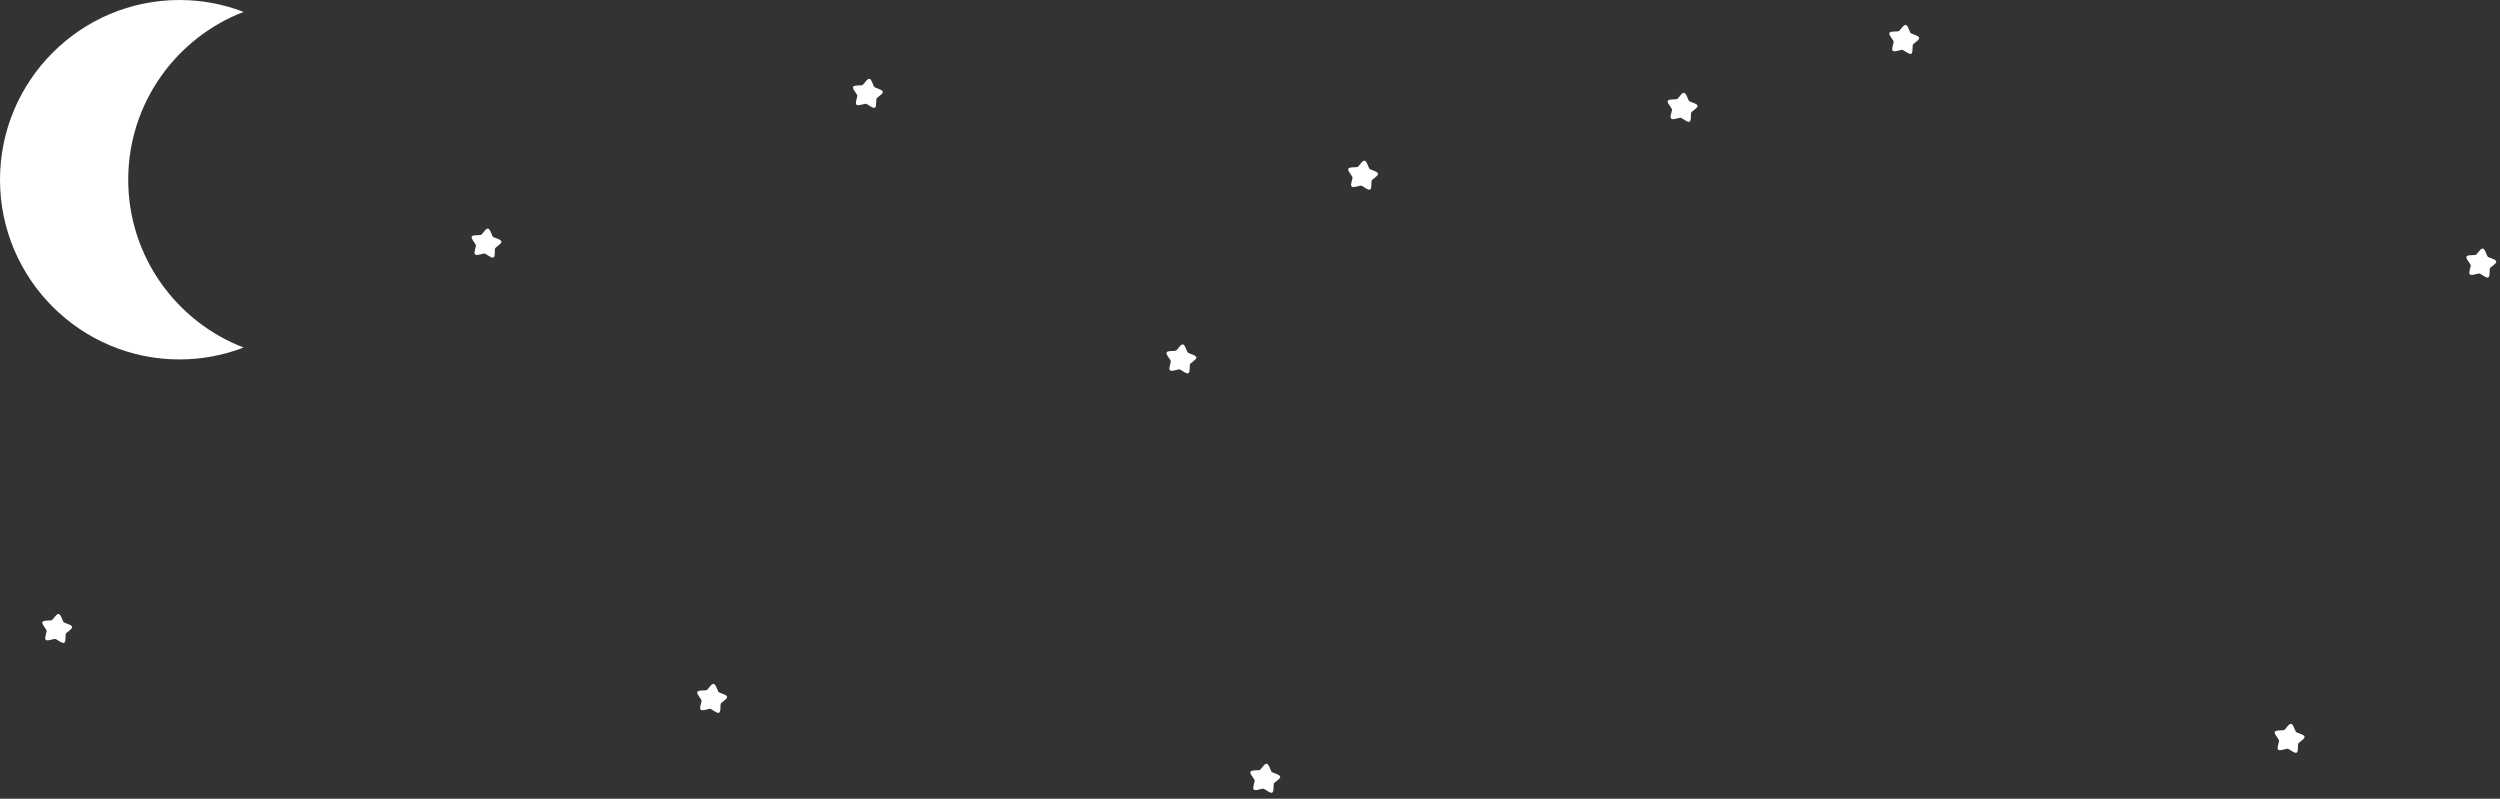 <svg width="1252" height="400" viewBox="0 0 1252 400" fill="none" xmlns="http://www.w3.org/2000/svg">
<rect x="0" y="0" width="1252" height="400" fill="#333333" stroke="none"/>
<path d="M836.544 53.459C835.48 51.896 834.948 51.115 835.256 50.499C835.564 49.884 836.509 49.842 838.398 49.759L838.887 49.737C839.424 49.714 839.692 49.702 839.922 49.589C840.152 49.476 840.317 49.274 840.648 48.871L840.949 48.505C842.111 47.087 842.692 46.379 843.399 46.495C844.106 46.611 844.47 47.475 845.199 49.203L845.387 49.651C845.594 50.142 845.698 50.387 845.887 50.569C846.076 50.751 846.329 50.849 846.836 51.044L847.297 51.222C849.08 51.909 849.972 52.252 850.1 52.94C850.229 53.627 849.509 54.203 848.07 55.354L847.698 55.652C847.289 55.979 847.084 56.143 846.972 56.368C846.859 56.594 846.85 56.856 846.833 57.379L846.817 57.856C846.756 59.698 846.726 60.619 846.099 60.927C845.471 61.236 844.662 60.728 843.044 59.711L842.626 59.448C842.166 59.159 841.936 59.015 841.677 58.972C841.418 58.929 841.16 58.994 840.642 59.122L840.171 59.239C838.351 59.69 837.441 59.916 836.924 59.419C836.408 58.923 836.628 58.033 837.067 56.253L837.181 55.792C837.305 55.287 837.368 55.034 837.321 54.782C837.274 54.53 837.122 54.308 836.82 53.864L836.544 53.459Z" fill="white"/>
<path d="M585.544 179.46C584.48 177.896 583.948 177.115 584.256 176.499C584.564 175.884 585.509 175.842 587.398 175.759L587.887 175.737C588.424 175.714 588.692 175.702 588.922 175.589C589.152 175.476 589.317 175.274 589.648 174.872L589.949 174.505C591.111 173.087 591.692 172.379 592.399 172.495C593.106 172.611 593.47 173.475 594.199 175.204L594.387 175.651C594.594 176.142 594.698 176.387 594.887 176.569C595.076 176.751 595.329 176.849 595.836 177.044L596.297 177.222C598.08 177.909 598.972 178.252 599.1 178.94C599.229 179.627 598.509 180.203 597.07 181.354L596.698 181.652C596.289 181.979 596.084 182.143 595.972 182.369C595.859 182.594 595.85 182.856 595.833 183.379L595.817 183.856C595.756 185.698 595.726 186.619 595.099 186.928C594.471 187.236 593.662 186.728 592.044 185.711L591.626 185.448C591.166 185.159 590.936 185.015 590.677 184.972C590.418 184.93 590.16 184.994 589.642 185.122L589.171 185.239C587.351 185.69 586.441 185.916 585.924 185.419C585.408 184.923 585.628 184.033 586.067 182.253L586.181 181.792C586.305 181.287 586.368 181.034 586.321 180.782C586.274 180.53 586.122 180.308 585.82 179.864L585.544 179.46Z" fill="white"/>
<path d="M627.544 389.46C626.48 387.896 625.948 387.115 626.256 386.499C626.564 385.884 627.509 385.842 629.398 385.759L629.887 385.737C630.424 385.714 630.692 385.702 630.922 385.589C631.152 385.476 631.317 385.274 631.648 384.872L631.949 384.505C633.111 383.087 633.692 382.379 634.399 382.495C635.106 382.611 635.47 383.475 636.199 385.204L636.387 385.651C636.594 386.142 636.698 386.387 636.887 386.569C637.076 386.751 637.329 386.849 637.836 387.044L638.297 387.222C640.08 387.909 640.972 388.252 641.1 388.94C641.229 389.627 640.509 390.203 639.07 391.354L638.698 391.652C638.289 391.979 638.084 392.143 637.972 392.369C637.859 392.594 637.85 392.856 637.833 393.379L637.817 393.856C637.756 395.698 637.726 396.619 637.099 396.928C636.471 397.236 635.662 396.728 634.044 395.711L633.626 395.448C633.166 395.159 632.936 395.015 632.677 394.972C632.418 394.93 632.16 394.994 631.642 395.122L631.171 395.239C629.351 395.69 628.441 395.916 627.924 395.419C627.408 394.923 627.628 394.033 628.067 392.253L628.181 391.792C628.305 391.287 628.368 391.034 628.321 390.782C628.274 390.53 628.122 390.308 627.82 389.864L627.544 389.46Z" fill="white"/>
<path d="M1140.54 369.46C1139.48 367.896 1138.95 367.115 1139.26 366.499C1139.56 365.884 1140.51 365.842 1142.4 365.759L1142.89 365.737C1143.42 365.714 1143.69 365.702 1143.92 365.589C1144.15 365.476 1144.32 365.274 1144.65 364.872L1144.95 364.505C1146.11 363.087 1146.69 362.379 1147.4 362.495C1148.11 362.611 1148.47 363.475 1149.2 365.204L1149.39 365.651C1149.59 366.142 1149.7 366.387 1149.89 366.569C1150.08 366.751 1150.33 366.849 1150.84 367.044L1151.3 367.222C1153.08 367.909 1153.97 368.252 1154.1 368.94C1154.23 369.627 1153.51 370.203 1152.07 371.354L1151.7 371.652C1151.29 371.979 1151.08 372.143 1150.97 372.369C1150.86 372.594 1150.85 372.856 1150.83 373.379L1150.82 373.856C1150.76 375.698 1150.73 376.619 1150.1 376.928C1149.47 377.236 1148.66 376.728 1147.04 375.711L1146.63 375.448C1146.17 375.159 1145.94 375.015 1145.68 374.972C1145.42 374.93 1145.16 374.994 1144.64 375.122L1144.17 375.239C1142.35 375.69 1141.44 375.916 1140.92 375.419C1140.41 374.923 1140.63 374.033 1141.07 372.253L1141.18 371.792C1141.31 371.287 1141.37 371.034 1141.32 370.782C1141.27 370.53 1141.12 370.308 1140.82 369.864L1140.54 369.46Z" fill="white"/>
<path d="M676.544 87.46C675.48 85.896 674.948 85.115 675.256 84.499C675.564 83.884 676.509 83.842 678.398 83.759L678.887 83.737C679.424 83.713 679.692 83.702 679.922 83.589C680.152 83.476 680.317 83.274 680.648 82.871L680.949 82.505C682.111 81.087 682.692 80.379 683.399 80.495C684.106 80.611 684.47 81.475 685.199 83.203L685.387 83.651C685.594 84.142 685.698 84.387 685.887 84.569C686.076 84.751 686.329 84.849 686.836 85.044L687.297 85.222C689.08 85.909 689.972 86.252 690.1 86.94C690.229 87.627 689.509 88.203 688.07 89.354L687.698 89.652C687.289 89.979 687.084 90.143 686.972 90.368C686.859 90.594 686.85 90.856 686.833 91.379L686.817 91.856C686.756 93.698 686.726 94.619 686.099 94.927C685.471 95.236 684.662 94.728 683.044 93.711L682.626 93.448C682.166 93.159 681.936 93.015 681.677 92.972C681.418 92.93 681.16 92.994 680.642 93.122L680.171 93.239C678.351 93.69 677.441 93.916 676.924 93.419C676.408 92.923 676.628 92.033 677.067 90.253L677.181 89.792C677.305 89.287 677.368 89.034 677.321 88.782C677.274 88.53 677.122 88.308 676.82 87.864L676.544 87.46Z" fill="white"/>
<path d="M22.544 314.46C21.48 312.896 20.948 312.115 21.256 311.499C21.564 310.884 22.509 310.842 24.398 310.759L24.887 310.737C25.424 310.714 25.692 310.702 25.922 310.589C26.152 310.476 26.317 310.274 26.648 309.872L26.948 309.505C28.111 308.087 28.692 307.379 29.399 307.495C30.106 307.611 30.47 308.475 31.199 310.204L31.387 310.651C31.594 311.142 31.698 311.387 31.887 311.569C32.076 311.751 32.329 311.849 32.836 312.044L33.297 312.222C35.08 312.909 35.972 313.252 36.1 313.94C36.229 314.627 35.509 315.203 34.07 316.354L33.698 316.652C33.289 316.979 33.084 317.143 32.971 317.369C32.858 317.594 32.85 317.856 32.833 318.379L32.817 318.856C32.756 320.698 32.726 321.619 32.099 321.928C31.471 322.236 30.662 321.728 29.044 320.711L28.626 320.448C28.166 320.159 27.936 320.015 27.677 319.972C27.418 319.93 27.16 319.994 26.642 320.122L26.171 320.239C24.351 320.69 23.441 320.916 22.924 320.419C22.408 319.923 22.628 319.033 23.067 317.253L23.18 316.792C23.305 316.287 23.368 316.034 23.321 315.782C23.273 315.53 23.122 315.308 22.82 314.864L22.544 314.46Z" fill="white"/>
<path d="M64.21 90C64.21 51.695 88.245 18.926 122 5.956C112.022 2.121 101.205 0 89.895 0C40.327 0 0 40.375 0 90C0 139.625 40.327 180 89.895 180C101.205 180 112.022 177.879 122 174.044C88.245 161.074 64.21 128.305 64.21 90Z" fill="white"/>
<path d="M428.544 46.459C427.48 44.896 426.948 44.115 427.256 43.499C427.564 42.884 428.509 42.842 430.398 42.759L430.887 42.737C431.424 42.714 431.692 42.702 431.922 42.589C432.152 42.476 432.317 42.274 432.648 41.871L432.949 41.505C434.111 40.087 434.692 39.379 435.399 39.495C436.106 39.611 436.47 40.475 437.199 42.203L437.387 42.651C437.594 43.142 437.698 43.387 437.887 43.569C438.076 43.751 438.329 43.849 438.836 44.044L439.297 44.222C441.08 44.909 441.972 45.252 442.1 45.94C442.229 46.627 441.509 47.203 440.07 48.354L439.698 48.652C439.289 48.979 439.084 49.143 438.972 49.368C438.859 49.594 438.85 49.856 438.833 50.379L438.817 50.856C438.756 52.698 438.726 53.619 438.099 53.927C437.471 54.236 436.662 53.728 435.044 52.711L434.626 52.448C434.166 52.159 433.936 52.015 433.677 51.972C433.418 51.929 433.16 51.994 432.642 52.122L432.171 52.239C430.351 52.69 429.441 52.916 428.924 52.419C428.408 51.923 428.628 51.033 429.067 49.253L429.181 48.792C429.305 48.287 429.368 48.034 429.321 47.782C429.274 47.53 429.122 47.308 428.82 46.864L428.544 46.459Z" fill="white"/>
<path d="M1236.54 131.46C1235.48 129.896 1234.95 129.115 1235.26 128.499C1235.56 127.884 1236.51 127.842 1238.4 127.759L1238.89 127.737C1239.42 127.714 1239.69 127.702 1239.92 127.589C1240.15 127.476 1240.32 127.274 1240.65 126.872L1240.95 126.505C1242.11 125.087 1242.69 124.379 1243.4 124.495C1244.11 124.611 1244.47 125.475 1245.2 127.204L1245.39 127.651C1245.59 128.142 1245.7 128.387 1245.89 128.569C1246.08 128.751 1246.33 128.849 1246.84 129.044L1247.3 129.222C1249.08 129.909 1249.97 130.252 1250.1 130.94C1250.23 131.627 1249.51 132.203 1248.07 133.354L1247.7 133.652C1247.29 133.979 1247.08 134.143 1246.97 134.369C1246.86 134.594 1246.85 134.856 1246.83 135.379L1246.82 135.856C1246.76 137.698 1246.73 138.619 1246.1 138.928C1245.47 139.236 1244.66 138.728 1243.04 137.711L1242.63 137.448C1242.17 137.159 1241.94 137.015 1241.68 136.972C1241.42 136.93 1241.16 136.994 1240.64 137.122L1240.17 137.239C1238.35 137.69 1237.44 137.916 1236.92 137.419C1236.41 136.923 1236.63 136.033 1237.07 134.253L1237.18 133.792C1237.31 133.287 1237.37 133.034 1237.32 132.782C1237.27 132.53 1237.12 132.308 1236.82 131.864L1236.54 131.46Z" fill="white"/>
<path d="M947.544 19.459C946.48 17.896 945.948 17.115 946.256 16.499C946.564 15.884 947.509 15.842 949.398 15.759L949.887 15.737C950.424 15.713 950.692 15.702 950.922 15.589C951.152 15.476 951.317 15.274 951.648 14.871L951.949 14.505C953.111 13.087 953.692 12.379 954.399 12.495C955.106 12.611 955.47 13.475 956.199 15.203L956.387 15.651C956.594 16.142 956.698 16.387 956.887 16.569C957.076 16.751 957.329 16.849 957.836 17.044L958.297 17.222C960.08 17.909 960.972 18.252 961.1 18.94C961.229 19.627 960.509 20.203 959.07 21.354L958.698 21.652C958.289 21.979 958.084 22.143 957.972 22.368C957.859 22.594 957.85 22.856 957.833 23.379L957.817 23.856C957.756 25.698 957.726 26.619 957.099 26.927C956.471 27.236 955.662 26.728 954.044 25.711L953.626 25.448C953.166 25.159 952.936 25.015 952.677 24.972C952.418 24.93 952.16 24.994 951.642 25.122L951.171 25.239C949.351 25.69 948.441 25.916 947.924 25.419C947.408 24.923 947.628 24.033 948.067 22.253L948.181 21.792C948.305 21.287 948.368 21.034 948.321 20.782C948.274 20.53 948.122 20.308 947.82 19.864L947.544 19.459Z" fill="white"/>
<path d="M237.544 121.46C236.48 119.896 235.948 119.115 236.256 118.499C236.564 117.884 237.509 117.842 239.398 117.759L239.887 117.737C240.424 117.714 240.692 117.702 240.922 117.589C241.152 117.476 241.317 117.274 241.648 116.872L241.949 116.505C243.111 115.087 243.692 114.379 244.399 114.495C245.106 114.611 245.47 115.475 246.199 117.204L246.387 117.651C246.594 118.142 246.698 118.387 246.887 118.569C247.076 118.751 247.329 118.849 247.836 119.044L248.297 119.222C250.08 119.909 250.972 120.252 251.1 120.94C251.229 121.627 250.509 122.203 249.07 123.354L248.698 123.652C248.289 123.979 248.084 124.143 247.972 124.369C247.859 124.594 247.85 124.856 247.833 125.379L247.817 125.856C247.756 127.698 247.726 128.619 247.099 128.928C246.471 129.236 245.662 128.728 244.044 127.711L243.626 127.448C243.166 127.159 242.936 127.015 242.677 126.972C242.418 126.93 242.16 126.994 241.642 127.122L241.171 127.239C239.351 127.69 238.441 127.916 237.924 127.419C237.408 126.923 237.628 126.033 238.067 124.253L238.181 123.792C238.305 123.287 238.368 123.034 238.321 122.782C238.274 122.53 238.122 122.308 237.82 121.864L237.544 121.46Z" fill="white"/>
<path d="M350.544 349.46C349.48 347.896 348.948 347.115 349.256 346.499C349.564 345.884 350.509 345.842 352.398 345.759L352.887 345.737C353.424 345.714 353.692 345.702 353.922 345.589C354.152 345.476 354.317 345.274 354.648 344.872L354.949 344.505C356.111 343.087 356.692 342.379 357.399 342.495C358.106 342.611 358.47 343.475 359.199 345.204L359.387 345.651C359.594 346.142 359.698 346.387 359.887 346.569C360.076 346.751 360.329 346.849 360.836 347.044L361.297 347.222C363.08 347.909 363.972 348.252 364.1 348.94C364.229 349.627 363.509 350.203 362.07 351.354L361.698 351.652C361.289 351.979 361.084 352.143 360.972 352.369C360.859 352.594 360.85 352.856 360.833 353.379L360.817 353.856C360.756 355.698 360.726 356.619 360.099 356.928C359.471 357.236 358.662 356.728 357.044 355.711L356.626 355.448C356.166 355.159 355.936 355.015 355.677 354.972C355.418 354.93 355.16 354.994 354.642 355.122L354.171 355.239C352.351 355.69 351.441 355.916 350.924 355.419C350.408 354.923 350.628 354.033 351.067 352.253L351.181 351.792C351.305 351.287 351.368 351.034 351.321 350.782C351.274 350.53 351.122 350.308 350.82 349.864L350.544 349.46Z" fill="white"/>
</svg>
